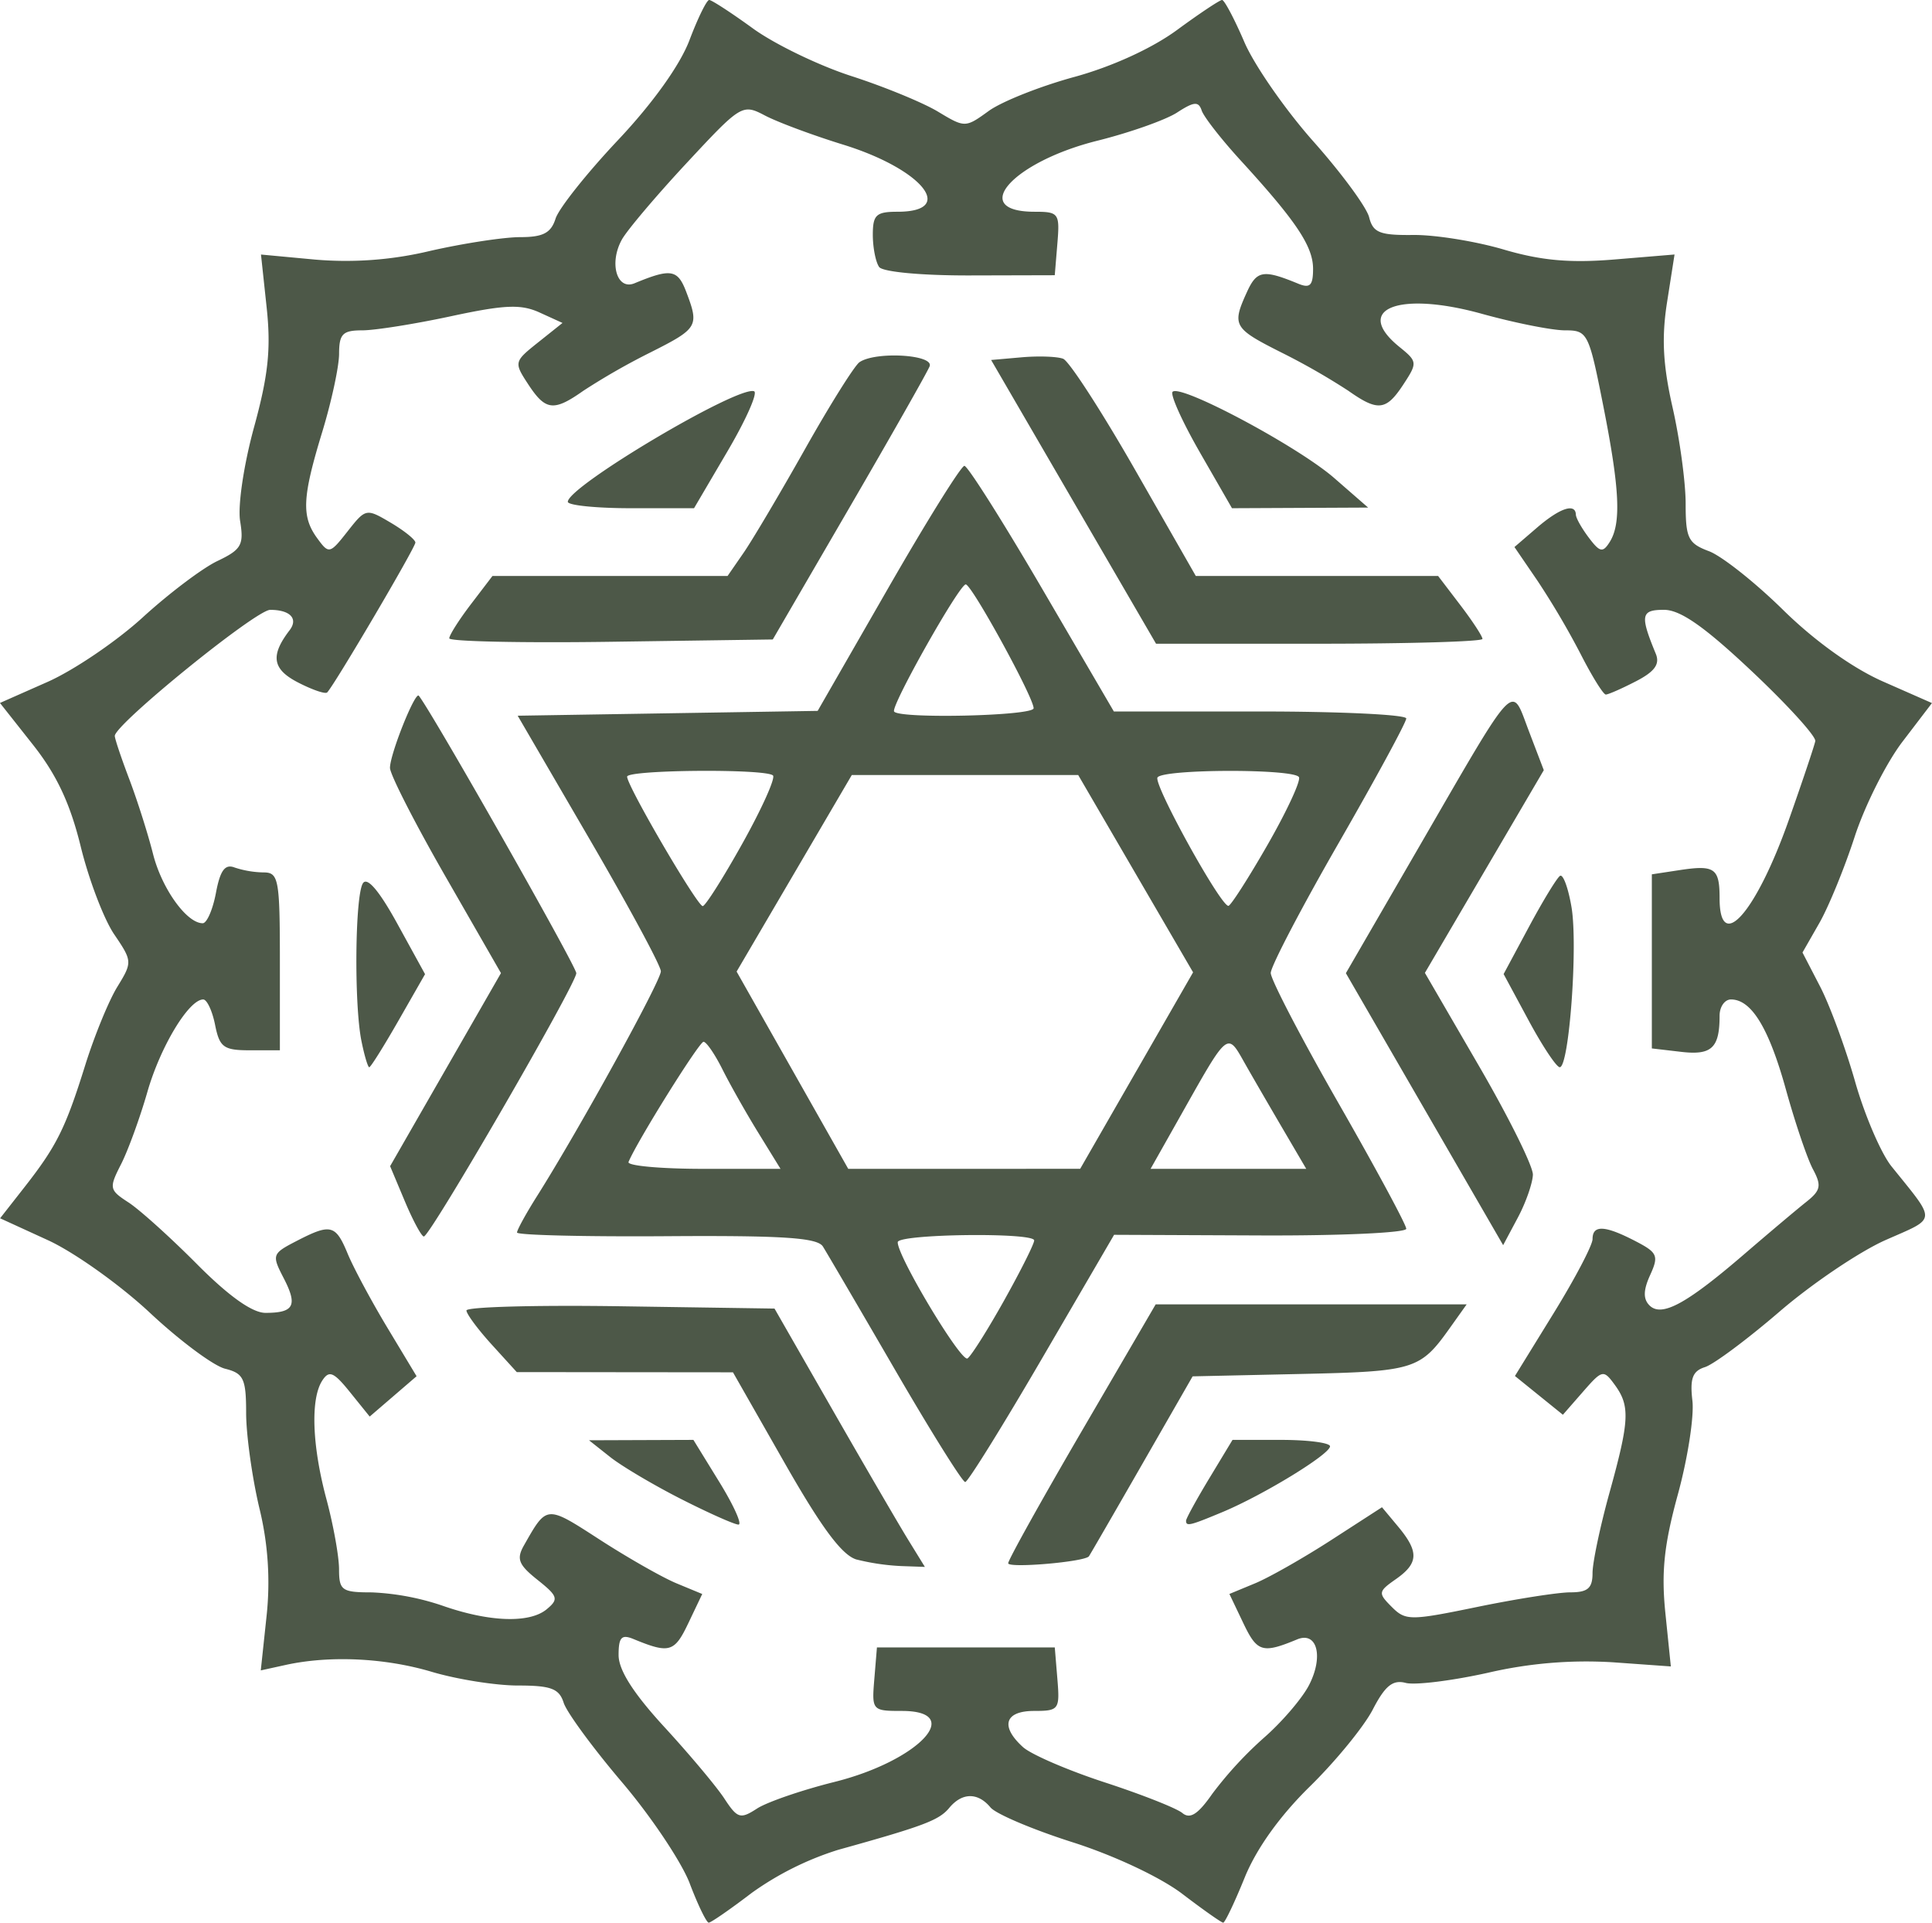 <svg id="g18777-0" xmlns="http://www.w3.org/2000/svg" width="550" height="547.27" viewBox="0 0 550 547.27">
  <path id="path18773-2" d="M670.889,5491.947c-2.34-6.127-11.023-19.105-19.3-28.838s-15.741-19.908-16.6-22.61c-1.28-4.036-3.607-4.914-13.013-4.914-6.3,0-17.346-1.755-24.549-3.9-13.353-3.977-29.059-4.711-41.646-1.946l-7.023,1.542,1.634-15.328a88.765,88.765,0,0,0-2.067-31c-2.035-8.619-3.717-20.706-3.735-26.861,0-9.885-.731-11.365-6.01-12.689-3.285-.825-12.915-7.992-21.4-15.929s-21.548-17.231-29.031-20.658l-13.6-6.228,6.929-8.843c9.165-11.7,11.693-16.771,17.3-34.731,2.592-8.3,6.7-18.329,9.125-22.278,4.329-7.048,4.312-7.328-.893-14.995-2.917-4.3-7.19-15.514-9.5-24.925-3-12.261-6.857-20.483-13.6-29.008l-9.4-11.9,13.552-5.993c7.453-3.3,19.637-11.555,27.074-18.353s17-14.02,21.259-16.049c6.85-3.267,7.591-4.568,6.483-11.391-.7-4.329,1.033-16.022,3.961-26.695,4.06-14.8,4.853-22.322,3.593-34.074l-1.616-15.084,15.46,1.444a102.764,102.764,0,0,0,32.692-2.476c9.481-2.156,21.014-3.919,25.636-3.919,6.522,0,8.776-1.179,10.074-5.27.92-2.9,8.9-12.934,17.728-22.3,9.948-10.551,17.7-21.387,20.389-28.482,2.383-6.3,4.912-11.453,5.618-11.453s6.314,3.649,12.458,8.108,18.765,10.562,28.048,13.559,20.36,7.549,24.619,10.114c7.68,4.624,7.8,4.622,14.465-.2,3.7-2.674,14.639-7.022,24.315-9.662,10.721-2.926,22.144-8.143,29.254-13.36,6.412-4.709,12.2-8.561,12.85-8.561s3.507,5.39,6.339,11.978,11.692,19.335,19.682,28.327,15.117,18.683,15.838,21.531c1.11,4.4,3.008,5.163,12.559,5.056,6.187-.069,17.761,1.792,25.717,4.134,10.716,3.154,18.9,3.892,31.57,2.841l17.1-1.417-2.134,13.614c-1.578,10.078-1.17,17.856,1.58,29.947,2.044,8.983,3.716,21.3,3.716,27.369,0,9.83.722,11.306,6.63,13.518,3.647,1.366,13.139,8.884,21.1,16.709,8.943,8.8,19.8,16.574,28.428,20.376l13.961,6.148-8.393,10.993c-4.616,6.046-10.751,18.246-13.63,27.108s-7.4,19.893-10.037,24.508l-4.8,8.393,5.018,9.689c2.76,5.329,7.242,17.51,9.964,27.069s7.38,20.408,10.355,24.109c12.942,16.1,13.072,14.454-1.655,20.967-7.4,3.271-20.971,12.424-30.17,20.34s-18.764,15.041-21.26,15.833c-3.543,1.123-4.33,3.223-3.59,9.568.525,4.472-1.344,16.49-4.148,26.709-3.92,14.288-4.738,22.084-3.543,33.753l1.554,15.172-16.635-1.19a123.494,123.494,0,0,0-35.342,2.971c-10.287,2.289-20.864,3.6-23.5,2.906-3.683-.963-5.866.8-9.372,7.575-2.514,4.858-10.572,14.71-17.908,21.9-8.551,8.376-15.207,17.677-18.553,25.917-2.868,7.069-5.623,12.853-6.12,12.853s-5.722-3.677-11.611-8.171c-6.2-4.73-19.372-10.931-31.282-14.723-11.316-3.6-21.831-8.062-23.362-9.911-3.59-4.325-8.08-4.273-11.739.134-2.927,3.527-7.207,5.144-31.629,11.942a86.89,86.89,0,0,0-24.567,12.235c-6.118,4.67-11.639,8.492-12.273,8.492s-3.067-5.013-5.4-11.142Zm41.161-28.913c23.885-5.962,37.425-20.216,19.206-20.216-8.444,0-8.572-.147-7.836-9.041l.746-9.041h50.628l.746,9.041c.716,8.64.423,9.041-6.631,9.041-8.368,0-9.712,4.374-3.16,10.3,2.321,2.1,12.8,6.619,23.29,10.043s20.42,7.343,22.065,8.71c2.2,1.825,4.462.377,8.519-5.45a109.043,109.043,0,0,1,14.763-16.013c5.082-4.442,10.83-11.155,12.775-14.915,4.209-8.139,2.332-15.4-3.37-13.037-9.871,4.086-11.38,3.636-15.3-4.579l-3.984-8.354,7.3-3.024c4.017-1.664,13.791-7.218,21.721-12.342l14.415-9.317,4.571,5.48c6,7.193,5.866,10.442-.608,14.981-5.064,3.548-5.126,3.964-1.183,7.908s5.233,3.944,24.349.007c11.1-2.284,23.025-4.154,26.5-4.154,4.954,0,6.311-1.176,6.311-5.473,0-3.01,2.168-13.3,4.823-22.873,5.709-20.6,5.908-24.7,1.495-30.732-3.2-4.375-3.542-4.3-9.042,1.991l-5.715,6.54L912.618,5353l-6.828-5.518,11.048-17.918c6.075-9.855,11.048-19.325,11.048-21.043,0-4.1,3.471-3.947,12.11.521,6.4,3.308,6.792,4.206,4.286,9.708-1.957,4.292-2.013,6.815-.192,8.633,3.427,3.426,10.456-.363,26.86-14.48,7.11-6.117,15.1-12.852,17.765-14.965,4.137-3.284,4.416-4.637,1.915-9.308-1.608-3-5.069-13.21-7.693-22.677-4.853-17.512-9.815-25.65-15.644-25.65-1.783,0-3.241,2.081-3.241,4.625,0,9.183-2.249,11.3-10.919,10.291l-8.368-.977v-49.555l7.835-1.191c10.08-1.534,11.452-.574,11.452,8.02,0,15.905,10.4,4.1,19.742-22.4,3.863-10.966,7.24-21.022,7.5-22.348s-7.871-10.276-18.08-19.89c-13.481-12.7-20.32-17.479-24.994-17.479-6.574,0-6.86,1.528-2.334,12.5,1.224,2.967-.293,5.071-5.633,7.835-4.019,2.078-7.887,3.778-8.593,3.778s-3.912-5.153-7.126-11.451a231.66,231.66,0,0,0-12.36-20.991l-6.52-9.54,6.428-5.528c6.473-5.568,10.915-7.063,11.057-3.72,0,.994,1.713,3.972,3.712,6.618,3.119,4.127,3.958,4.3,5.913,1.206,3.34-5.283,2.869-15.112-1.868-38.986-4.085-20.6-4.428-21.271-10.879-21.272-3.664,0-14.3-2.121-23.647-4.709-23.795-6.594-36.792-1.366-23.456,9.434,5.12,4.146,5.159,4.514,1.149,10.632-4.935,7.535-7.249,7.8-15.724,1.827a194.026,194.026,0,0,0-19.056-10.89c-13.656-6.88-14.118-7.688-9.786-17.192,2.815-6.179,4.651-6.479,14.607-2.379,3.351,1.379,4.22.507,4.22-4.223,0-6.4-4.764-13.54-20.584-30.828-5.516-6.026-10.519-12.43-11.12-14.231-.893-2.676-2.17-2.574-7,.559-3.248,2.108-13.47,5.722-22.715,8.03-24.21,6.044-36.729,20.216-17.859,20.216,6.887,0,7.2.438,6.488,9.034l-.745,9.033-24.11.062c-13.742.038-24.87-1-25.88-2.4-.975-1.358-1.788-5.45-1.808-9.1,0-5.738.916-6.63,7.054-6.63,16.9,0,7.037-12.142-15.527-19.112-8.613-2.66-18.608-6.38-22.209-8.269-6.45-3.379-6.793-3.171-22.308,13.507-8.666,9.314-16.967,19.125-18.449,21.8-3.705,6.694-1.432,14.518,3.611,12.431,10.353-4.287,12.273-3.968,14.709,2.434,3.731,9.817,3.377,10.416-10.2,17.258a194.191,194.191,0,0,0-19.057,10.89c-8.478,5.978-10.787,5.708-15.73-1.835-4.084-6.235-4.036-6.447,2.805-11.9l6.965-5.553-6.513-2.967c-5.316-2.423-9.948-2.229-25.216,1.053-10.287,2.21-21.662,4.02-25.28,4.02-5.558,0-6.576,1.022-6.593,6.628,0,3.648-2.171,13.682-4.8,22.3-5.7,18.658-5.95,24.057-1.412,30.262,3.309,4.527,3.565,4.47,8.63-1.972,5.155-6.552,5.312-6.584,12.261-2.478,3.873,2.287,7.039,4.836,7.039,5.664,0,1.423-23.077,40.624-25.114,42.661-.531.527-4.274-.76-8.329-2.857-7.282-3.764-7.894-7.623-2.365-14.845,2.532-3.309.154-5.806-5.525-5.806-4.064,0-44.273,32.621-44.237,35.89,0,.814,1.87,6.361,4.134,12.327s5.3,15.518,6.741,21.223c2.5,9.894,9.571,19.764,14.155,19.764,1.178,0,2.871-3.889,3.764-8.64,1.2-6.4,2.572-8.275,5.289-7.232a27.842,27.842,0,0,0,8.289,1.407c4.266,0,4.624,1.966,4.624,25.313v25.315h-8.5c-7.515,0-8.666-.838-9.945-7.233-.791-3.977-2.318-7.233-3.381-7.233-4.089,0-12.18,13.391-15.889,26.3-2.13,7.416-5.51,16.689-7.507,20.61-3.457,6.776-3.352,7.31,2.107,10.849,3.16,2.046,11.942,9.959,19.516,17.584,9.047,9.1,15.736,13.862,19.489,13.862,8.135,0,9.226-2.076,5.195-9.875-3.427-6.624-3.308-6.976,3.59-10.543,9.824-5.08,11.176-4.746,14.644,3.622,1.665,4.021,6.758,13.5,11.313,21.071l8.284,13.759-6.673,5.742-6.676,5.742-5.585-6.923c-4.676-5.8-5.966-6.335-7.926-3.307-3.369,5.207-2.9,18.481,1.2,33.753,1.958,7.292,3.572,16.242,3.587,19.889,0,6.087.792,6.63,9.37,6.63a72.284,72.284,0,0,1,19.858,3.712c13.445,4.743,24.981,5.164,29.89,1.09,3.471-2.88,3.206-3.724-2.627-8.375-5.41-4.314-6.047-5.945-3.831-9.84,6.547-11.511,6.249-11.488,21.533-1.611,8.029,5.19,17.885,10.8,21.9,12.46l7.3,3.024-3.984,8.354c-3.942,8.268-5.369,8.675-15.608,4.459-3.386-1.394-4.22-.491-4.22,4.57,0,4.275,4.2,10.87,13.019,20.467,7.161,7.789,14.854,16.96,17.095,20.383,3.714,5.667,4.542,5.921,9.283,2.847,2.863-1.857,12.772-5.265,22.017-7.573Zm6.358-63.3c-4.13-1.158-9.925-8.922-20.492-27.457l-14.734-25.844-30.773-.03-30.773-.032-7.128-7.835c-3.92-4.31-7.16-8.674-7.2-9.7,0-1.024,19.678-1.566,43.816-1.205l43.887.657,16.579,28.931c9.117,15.912,18.75,32.456,21.4,36.766l4.825,7.835-6.826-.241a64.956,64.956,0,0,1-12.585-1.854Zm43.129,1.044c0-.938,9.445-17.9,20.991-37.7l20.992-35.989h88.533l-4.874,6.844c-8.358,11.736-10.069,12.262-42.29,12.97l-30.853.678L799.5,5372.9c-7.992,13.923-14.737,25.582-14.988,25.906C783.291,5400.395,761.537,5402.263,761.537,5400.782ZM668.5,5382.547c-7.836-3.976-16.96-9.376-20.275-12l-6.026-4.77,14.86-.054,14.861-.054,7.418,12.054c4.079,6.631,6.516,12.055,5.413,12.055s-8.414-3.254-16.25-7.231Zm143.666,6.125c0-.609,2.976-6.034,6.611-12.055l6.615-10.947h13.881c7.635,0,13.878.822,13.878,1.826,0,2.252-18.944,13.836-30.575,18.7-9.321,3.894-10.41,4.154-10.41,2.48Zm-82.813-42.892c-10.2-17.569-19.464-33.393-20.575-35.163-1.573-2.505-11.449-3.154-44.546-2.925-23.389.163-42.525-.308-42.525-1.047s2.555-5.391,5.677-10.337c12-19,35.307-61.319,35.269-64.021,0-1.558-9.2-18.563-20.4-37.79l-20.359-34.958,42.7-.687,42.7-.687,20.039-34.874c11.021-19.18,20.8-34.872,21.732-34.872s10.885,15.73,22.12,34.957l20.427,34.958h41.619c22.892,0,41.621.9,41.621,1.992s-8.68,17.083-19.287,35.527-19.288,35.055-19.288,36.916,8.678,18.534,19.288,37.055,19.287,34.607,19.287,35.75-18.714,2-41.588,1.9l-41.588-.179-20.492,35.156c-11.271,19.337-21.118,35.184-21.884,35.216S739.555,5363.349,729.353,5345.78Zm31.078-19.908c4.759-8.511,8.583-16.161,8.5-17-.238-2.325-38.717-1.816-38.841.513-.208,3.848,18.021,34.229,19.856,33.095,1.008-.624,5.728-8.1,10.489-16.609Zm-70.023-47.6c-3.471-5.636-8.073-13.772-10.228-18.083s-4.575-7.835-5.38-7.835c-1.241,0-18.941,28.363-21.35,34.212-.448,1.074,9.112,1.952,21.232,1.952h22.036ZM798.1,5260.544l16.066-27.959L797.81,5204.5l-16.352-28.085H717.014l-16.394,27.975-16.4,27.975,15.891,28.078,15.891,28.079,33.012-.008,33.013-.007,16.066-27.959Zm41.569,16.525c-3.693-6.3-8.407-14.428-10.476-18.066-5.495-9.658-4.628-10.362-19.306,15.655l-7.821,13.862h44.316Zm-153.734-81.284c5.489-9.842,9.377-18.5,8.639-19.234-1.966-1.965-41.523-1.641-41.523.339,0,2.672,20,36.9,21.525,36.842.753-.032,5.869-8.1,11.358-17.947Zm149.468.44c5.485-9.571,9.489-18.215,8.9-19.208-1.442-2.425-38.76-2.326-40.263.1-1.2,1.938,17.961,36.622,20.185,36.545.66-.031,5.694-7.872,11.181-17.442Zm-66.631-38.811c0-3.091-17.629-35.247-19.324-35.247-1.832,0-21.322,34.553-20.4,36.164C730.279,5160.491,768.768,5159.6,768.768,5157.416ZM880.05,5271.532l-22.385-38.708,20.53-35.438c28.533-49.252,26.4-46.991,31.554-33.5l4.259,11.154-16.923,28.849-16.923,28.849,15.421,26.552c8.484,14.6,15.38,28.511,15.323,30.906-.092,2.4-1.983,7.886-4.286,12.2l-4.184,7.846ZM589.777,5297.76l-4.2-10,15.779-27.479,15.779-27.479-15.8-27.509c-8.686-15.129-15.794-29.042-15.794-30.914,0-3.912,7.164-21.827,8.208-20.526,3.8,4.736,44.83,77.008,44.83,78.975,0,3.079-41.628,74.972-43.4,74.947C594.523,5307.767,592.088,5303.259,589.777,5297.76Zm-12.373-45.7c-2.111-10.546-1.814-41.289.429-44.821,1.213-1.906,4.628,2.1,9.778,11.465l7.914,14.4-7.578,13.248c-4.168,7.287-7.908,13.248-8.306,13.248s-1.406-3.391-2.234-7.534Zm332.315-5.726-7.149-13.261L909.8,5219.6c3.978-7.411,7.951-13.924,8.829-14.476s2.349,3.464,3.27,8.922c1.855,10.982-.685,45.545-3.347,45.545-.929,0-4.9-5.966-8.835-13.259Zm-307.3-108.813c0-.9,2.766-5.262,6.149-9.7l6.151-8.062H681.65l4.583-6.63c2.519-3.646,10.388-16.937,17.486-29.534s14.062-23.7,15.473-24.675c4.568-3.151,21.294-2.174,19.973,1.169-.654,1.658-10.971,19.828-22.92,40.381l-21.728,37.368-46.046.656c-25.327.36-46.046-.082-46.046-.979Zm177.727-38.854-23.474-40.382,8.713-.764c4.792-.419,10.1-.232,11.79.417s10.88,14.825,20.419,31.5l17.344,30.322h68.981l6.313,8.277c3.471,4.552,6.313,8.893,6.313,9.644s-20.907,1.367-46.461,1.367H803.621Zm-143.978-.016c0-4.381,48.456-33.134,53.021-31.463,1.118.41-2.271,8.067-7.529,17.017l-9.561,16.273H654.131c-9.88,0-17.964-.822-17.964-1.827Zm179.939-14.06c-5.028-8.737-8.523-16.5-7.77-17.254,2.271-2.271,35.7,15.567,46.016,24.559l9.644,8.4-19.378.092-19.378.09L816.1,5084.59Z" transform="translate(-474.521 -4955.82)" fill="#4d5848"/>
</svg>
